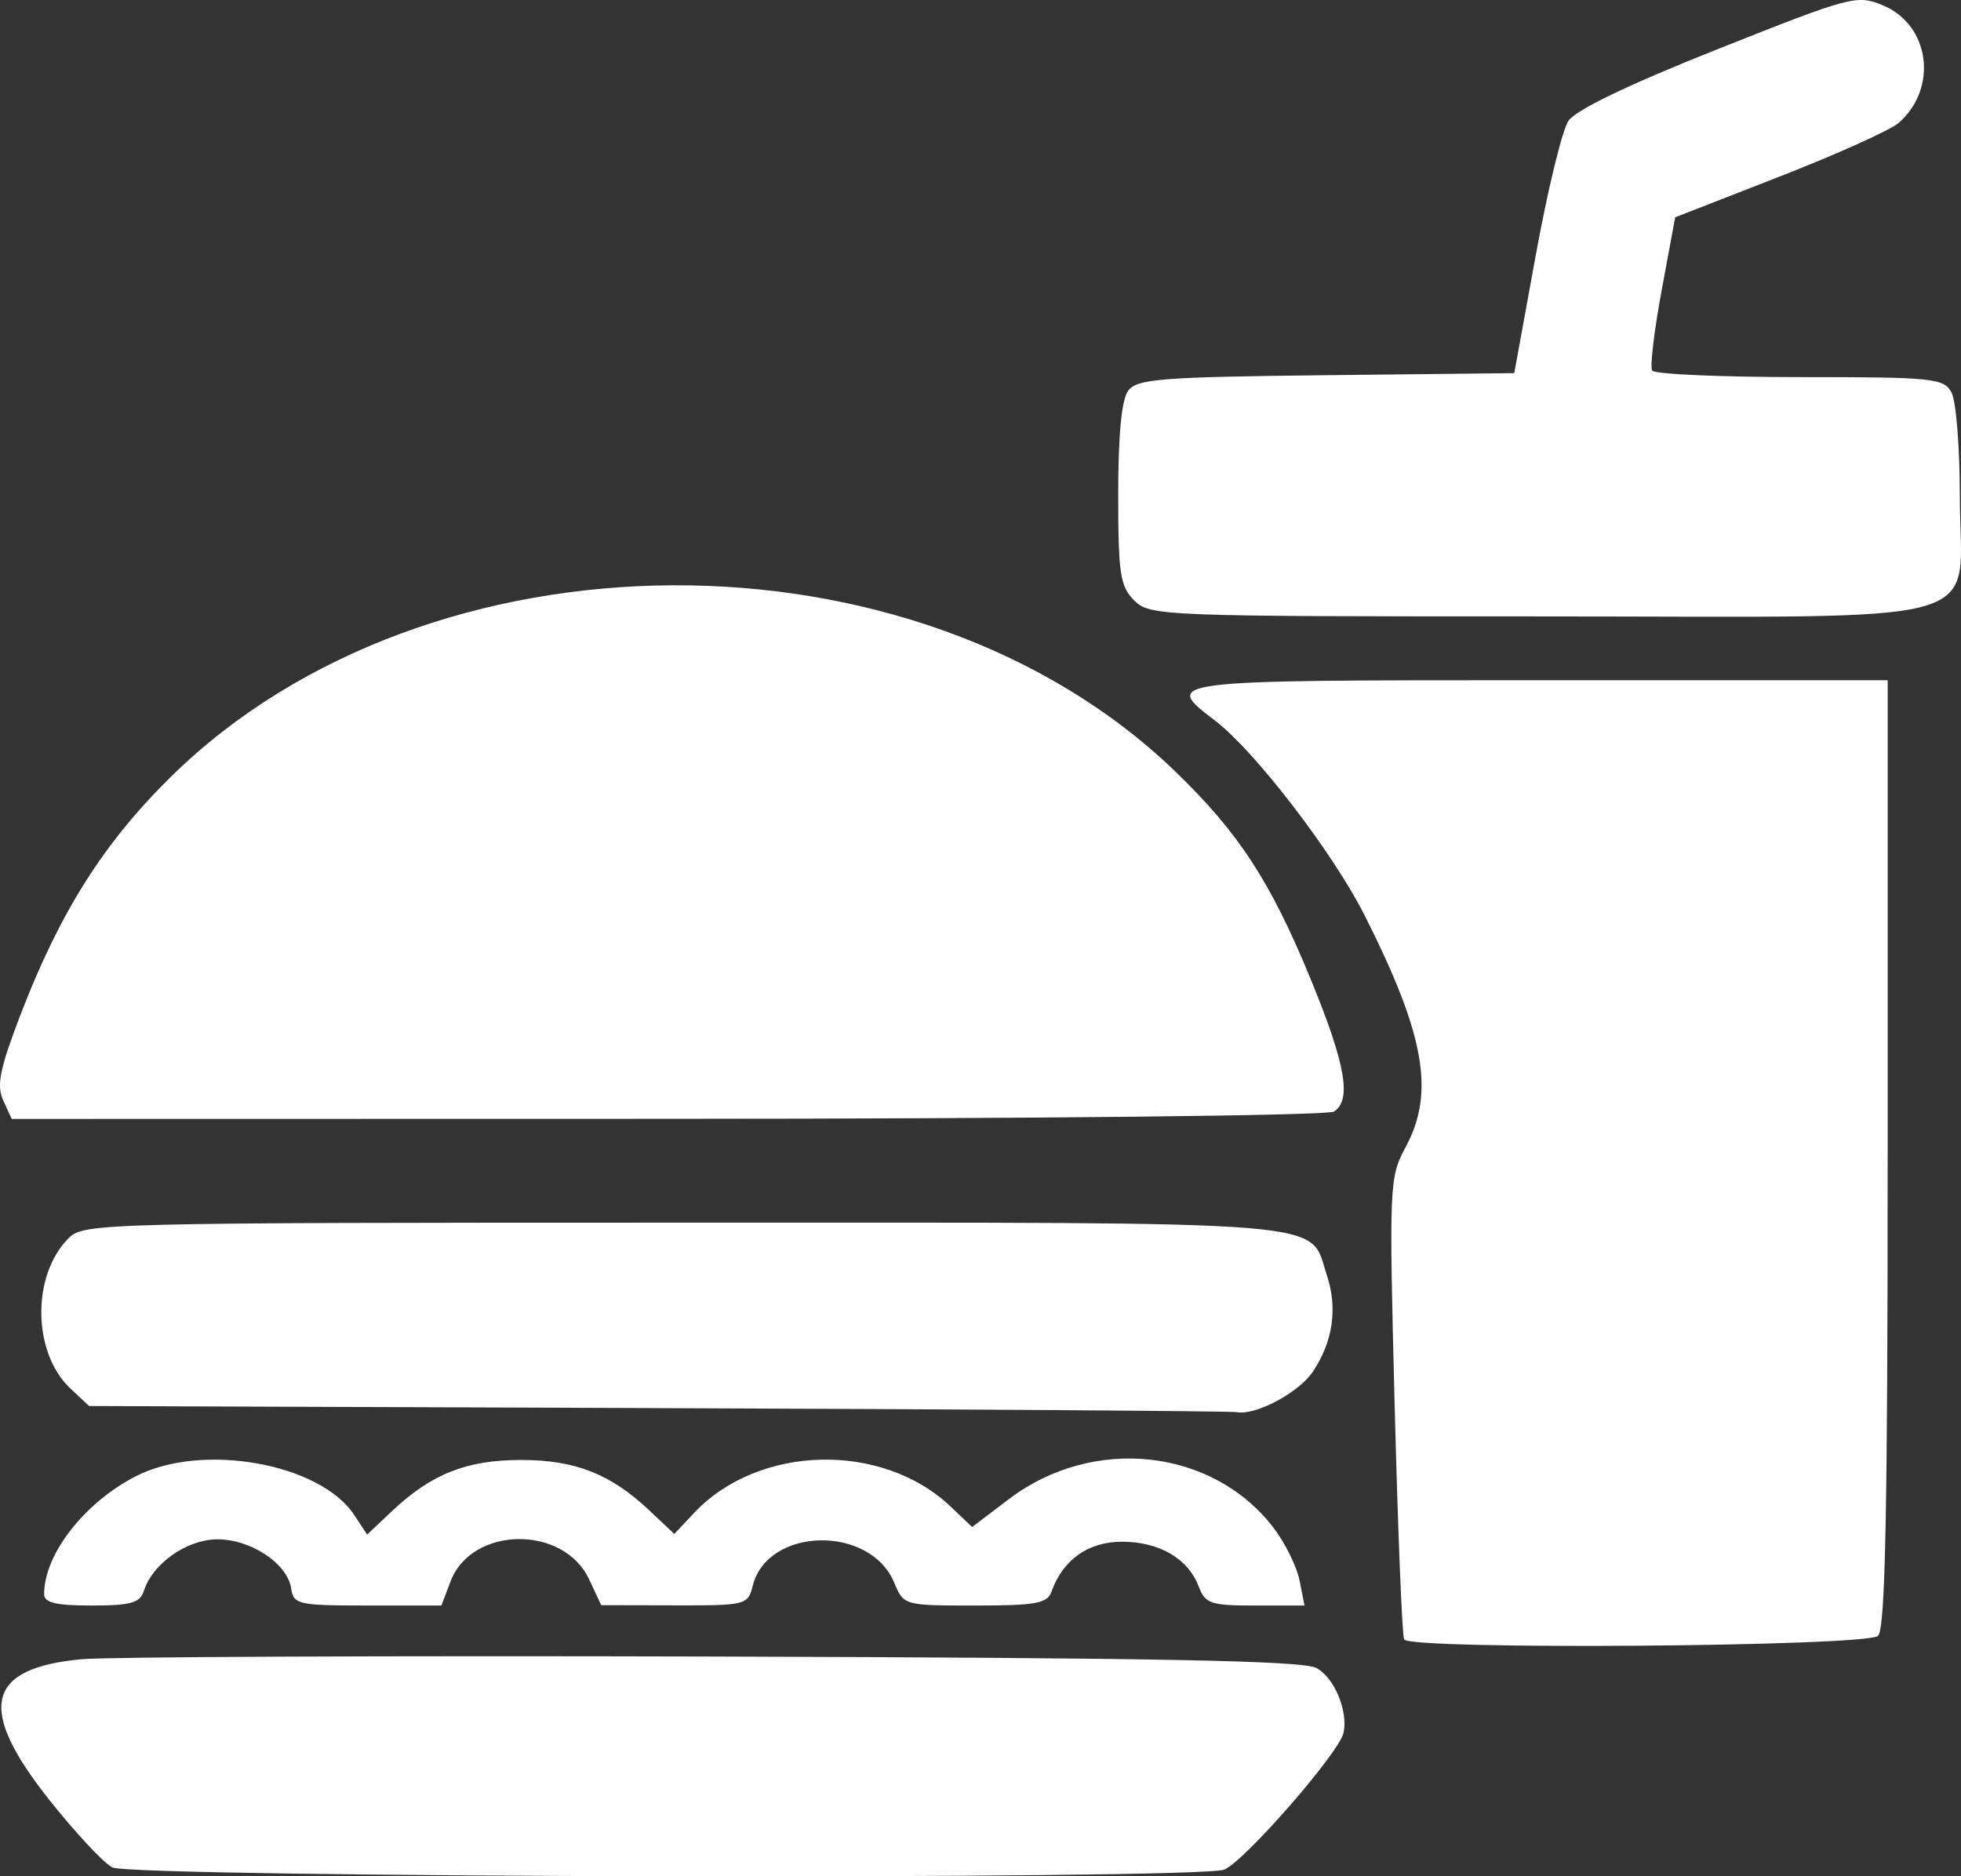 <svg width="93" height="89" viewBox="0 0 93 89" fill="none" xmlns="http://www.w3.org/2000/svg">
<rect x="0" y="0" width="93" height="89" fill="#333333" stroke="none"/>
<path d="M5.324 88.574C4.906 88.358 3.551 86.903 2.314 85.341C-1.108 81.021 -0.661 79.122 3.877 78.699C5.091 78.586 18.571 78.529 33.834 78.573C54.886 78.634 61.789 78.766 62.434 79.117C63.279 79.578 63.935 81.141 63.72 82.184C63.527 83.122 58.985 88.328 58.052 88.681C56.76 89.17 6.279 89.067 5.324 88.574V88.574ZM66.59 77.762C66.496 77.606 66.294 72.62 66.142 66.682C65.872 56.139 65.885 55.85 66.671 54.391C68.061 51.809 67.566 49.049 64.695 43.376C63.205 40.43 59.501 35.612 57.631 34.186C55.113 32.265 55.119 32.264 72.987 32.264H89.523V54.701C89.523 71.647 89.412 77.249 89.067 77.591C88.552 78.104 66.894 78.268 66.59 77.762ZM2.093 75.611C2.093 73.722 4.003 71.269 6.449 70.017C9.595 68.407 15.184 69.405 16.804 71.865L17.411 72.788L18.59 71.675C20.46 69.911 22.13 69.249 24.71 69.249C27.285 69.249 28.961 69.911 30.816 71.661L31.98 72.759L32.907 71.771C35.964 68.511 41.842 68.368 45.1 71.474L46.103 72.43L47.839 71.111C51.833 68.076 57.502 68.687 60.396 72.464C60.941 73.175 61.495 74.297 61.628 74.956L61.869 76.154H59.531C57.413 76.154 57.16 76.068 56.846 75.246C56.34 73.919 54.977 73.127 53.202 73.127C51.611 73.127 50.403 73.984 49.868 75.492C49.668 76.055 49.129 76.154 46.246 76.154C42.876 76.154 42.857 76.148 42.408 75.069C41.262 72.317 36.403 72.421 35.699 75.213C35.468 76.13 35.375 76.153 31.987 76.145L28.512 76.137L27.942 74.915C26.728 72.316 22.364 72.38 21.366 75.012L20.933 76.153H17.431C14.139 76.153 13.922 76.105 13.808 75.34C13.629 74.14 11.829 72.97 10.233 73.015C8.806 73.055 7.231 74.183 6.825 75.456C6.642 76.03 6.205 76.153 4.348 76.153C2.642 76.153 2.093 76.021 2.093 75.61V75.611ZM31.195 66.789L4.227 66.69L3.345 65.866C1.535 64.173 1.489 60.485 3.258 58.725C3.972 58.014 4.818 57.993 32.419 57.993C63.911 57.993 62.048 57.84 62.926 60.487C63.443 62.046 63.22 63.609 62.276 65.042C61.613 66.049 59.552 67.151 58.65 66.981C58.382 66.931 46.027 66.844 31.195 66.79V66.789ZM0.153 52.195C-0.172 51.484 -0.015 50.705 0.974 48.127C2.849 43.243 4.928 39.96 8.146 36.805C20.347 24.84 43.425 24.73 55.724 36.579C58.739 39.484 60.261 41.818 62.163 46.453C63.821 50.491 64.117 52.185 63.258 52.726C62.958 52.915 49.121 53.065 31.64 53.068L0.556 53.074L0.153 52.195ZM53.791 28.481C53.12 27.813 53.031 27.22 53.031 23.445C53.031 20.614 53.191 18.951 53.506 18.53C53.923 17.971 55.057 17.882 62.898 17.796L71.814 17.698L72.831 12.116C73.389 9.046 74.087 6.174 74.381 5.734C74.726 5.216 77.236 4.01 81.467 2.328C87.803 -0.191 88.062 -0.259 89.3 0.255C91.529 1.182 91.928 4.183 90.042 5.831C89.652 6.172 87.108 7.318 84.389 8.379L79.445 10.307L78.801 13.785C78.447 15.699 78.245 17.404 78.351 17.576C78.457 17.747 81.607 17.887 85.351 17.887C91.691 17.887 92.184 17.937 92.551 18.619C92.767 19.021 92.945 21.235 92.945 23.538C92.945 29.845 95.071 29.238 72.987 29.238C55.058 29.238 54.53 29.217 53.791 28.481V28.481Z" fill="white"/>
</svg>
